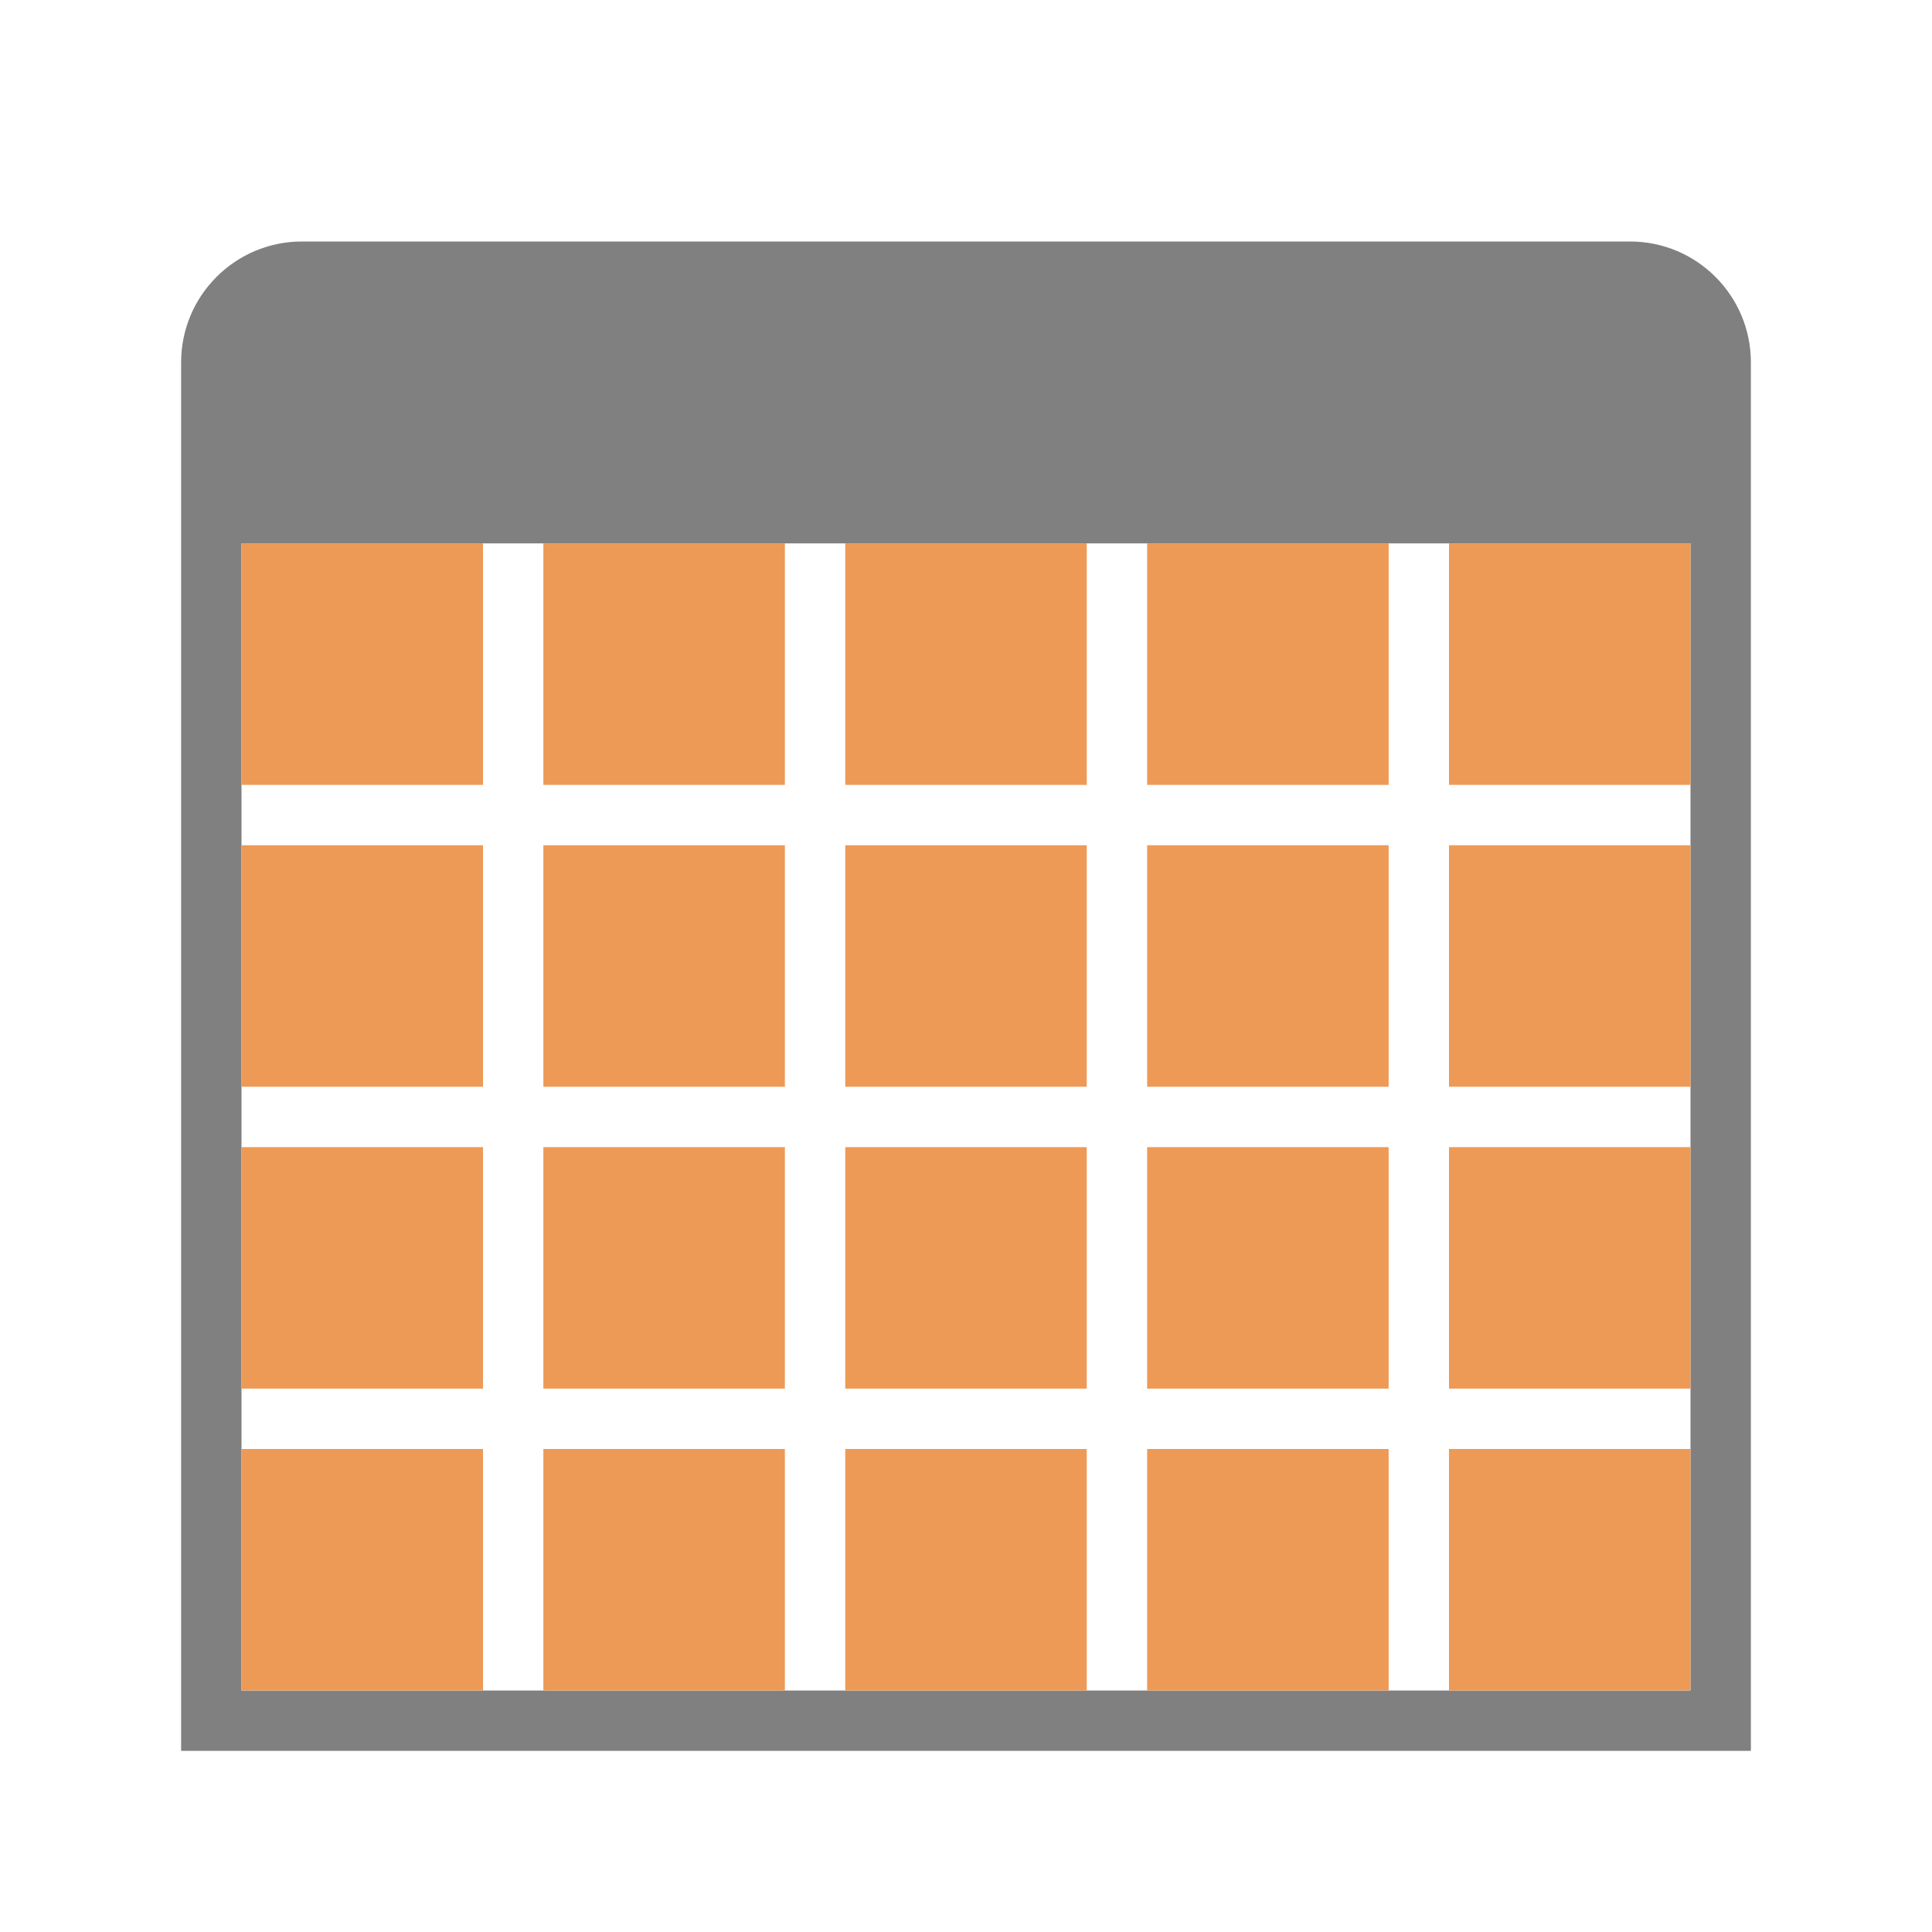 <svg xmlns="http://www.w3.org/2000/svg" width="1024" height="1024" shape-rendering="geometricPrecision" text-rendering="geometricPrecision" image-rendering="optimizeQuality" clip-rule="evenodd" viewBox="0 0 10240 10240"><title>table_selection_all icon</title><desc>table_selection_all icon from the IconExperience.com O-Collection. Copyright by INCORS GmbH (www.incors.com).</desc><path fill="gray" d="M9280 9280H960V1920c0-353 287-640 640-640h7040c353 0 640 287 640 640v7360zM1280 2880v6080h7680V2880H1280z"/><path fill="#ED9A56" d="M1280 2880h1280v1280H1280V2880zm1600 0h1280v1280H2880V2880zm1600 0h1280v1280H4480V2880zm1600 0h1280v1280H6080V2880zm1600 0h1280v1280H7680V2880zm1280 1600v1280H7680V4480h1280zm0 1600v1280H7680V6080h1280zm0 1600v1280H7680V7680h1280zM7360 8960H6080V7680h1280v1280zm-1600 0H4480V7680h1280v1280zm-1600 0H2880V7680h1280v1280zm-1600 0H1280V7680h1280v1280zM1280 7360V6080h1280v1280H1280zm0-1600V4480h1280v1280H1280zm6080-1280H6080v1280h1280V4480zm0 1600H6080v1280h1280V6080zM5760 4480H4480v1280h1280V4480zm0 1600H4480v1280h1280V6080zM4160 4480H2880v1280h1280V4480zm0 1600H2880v1280h1280V6080z"/></svg>